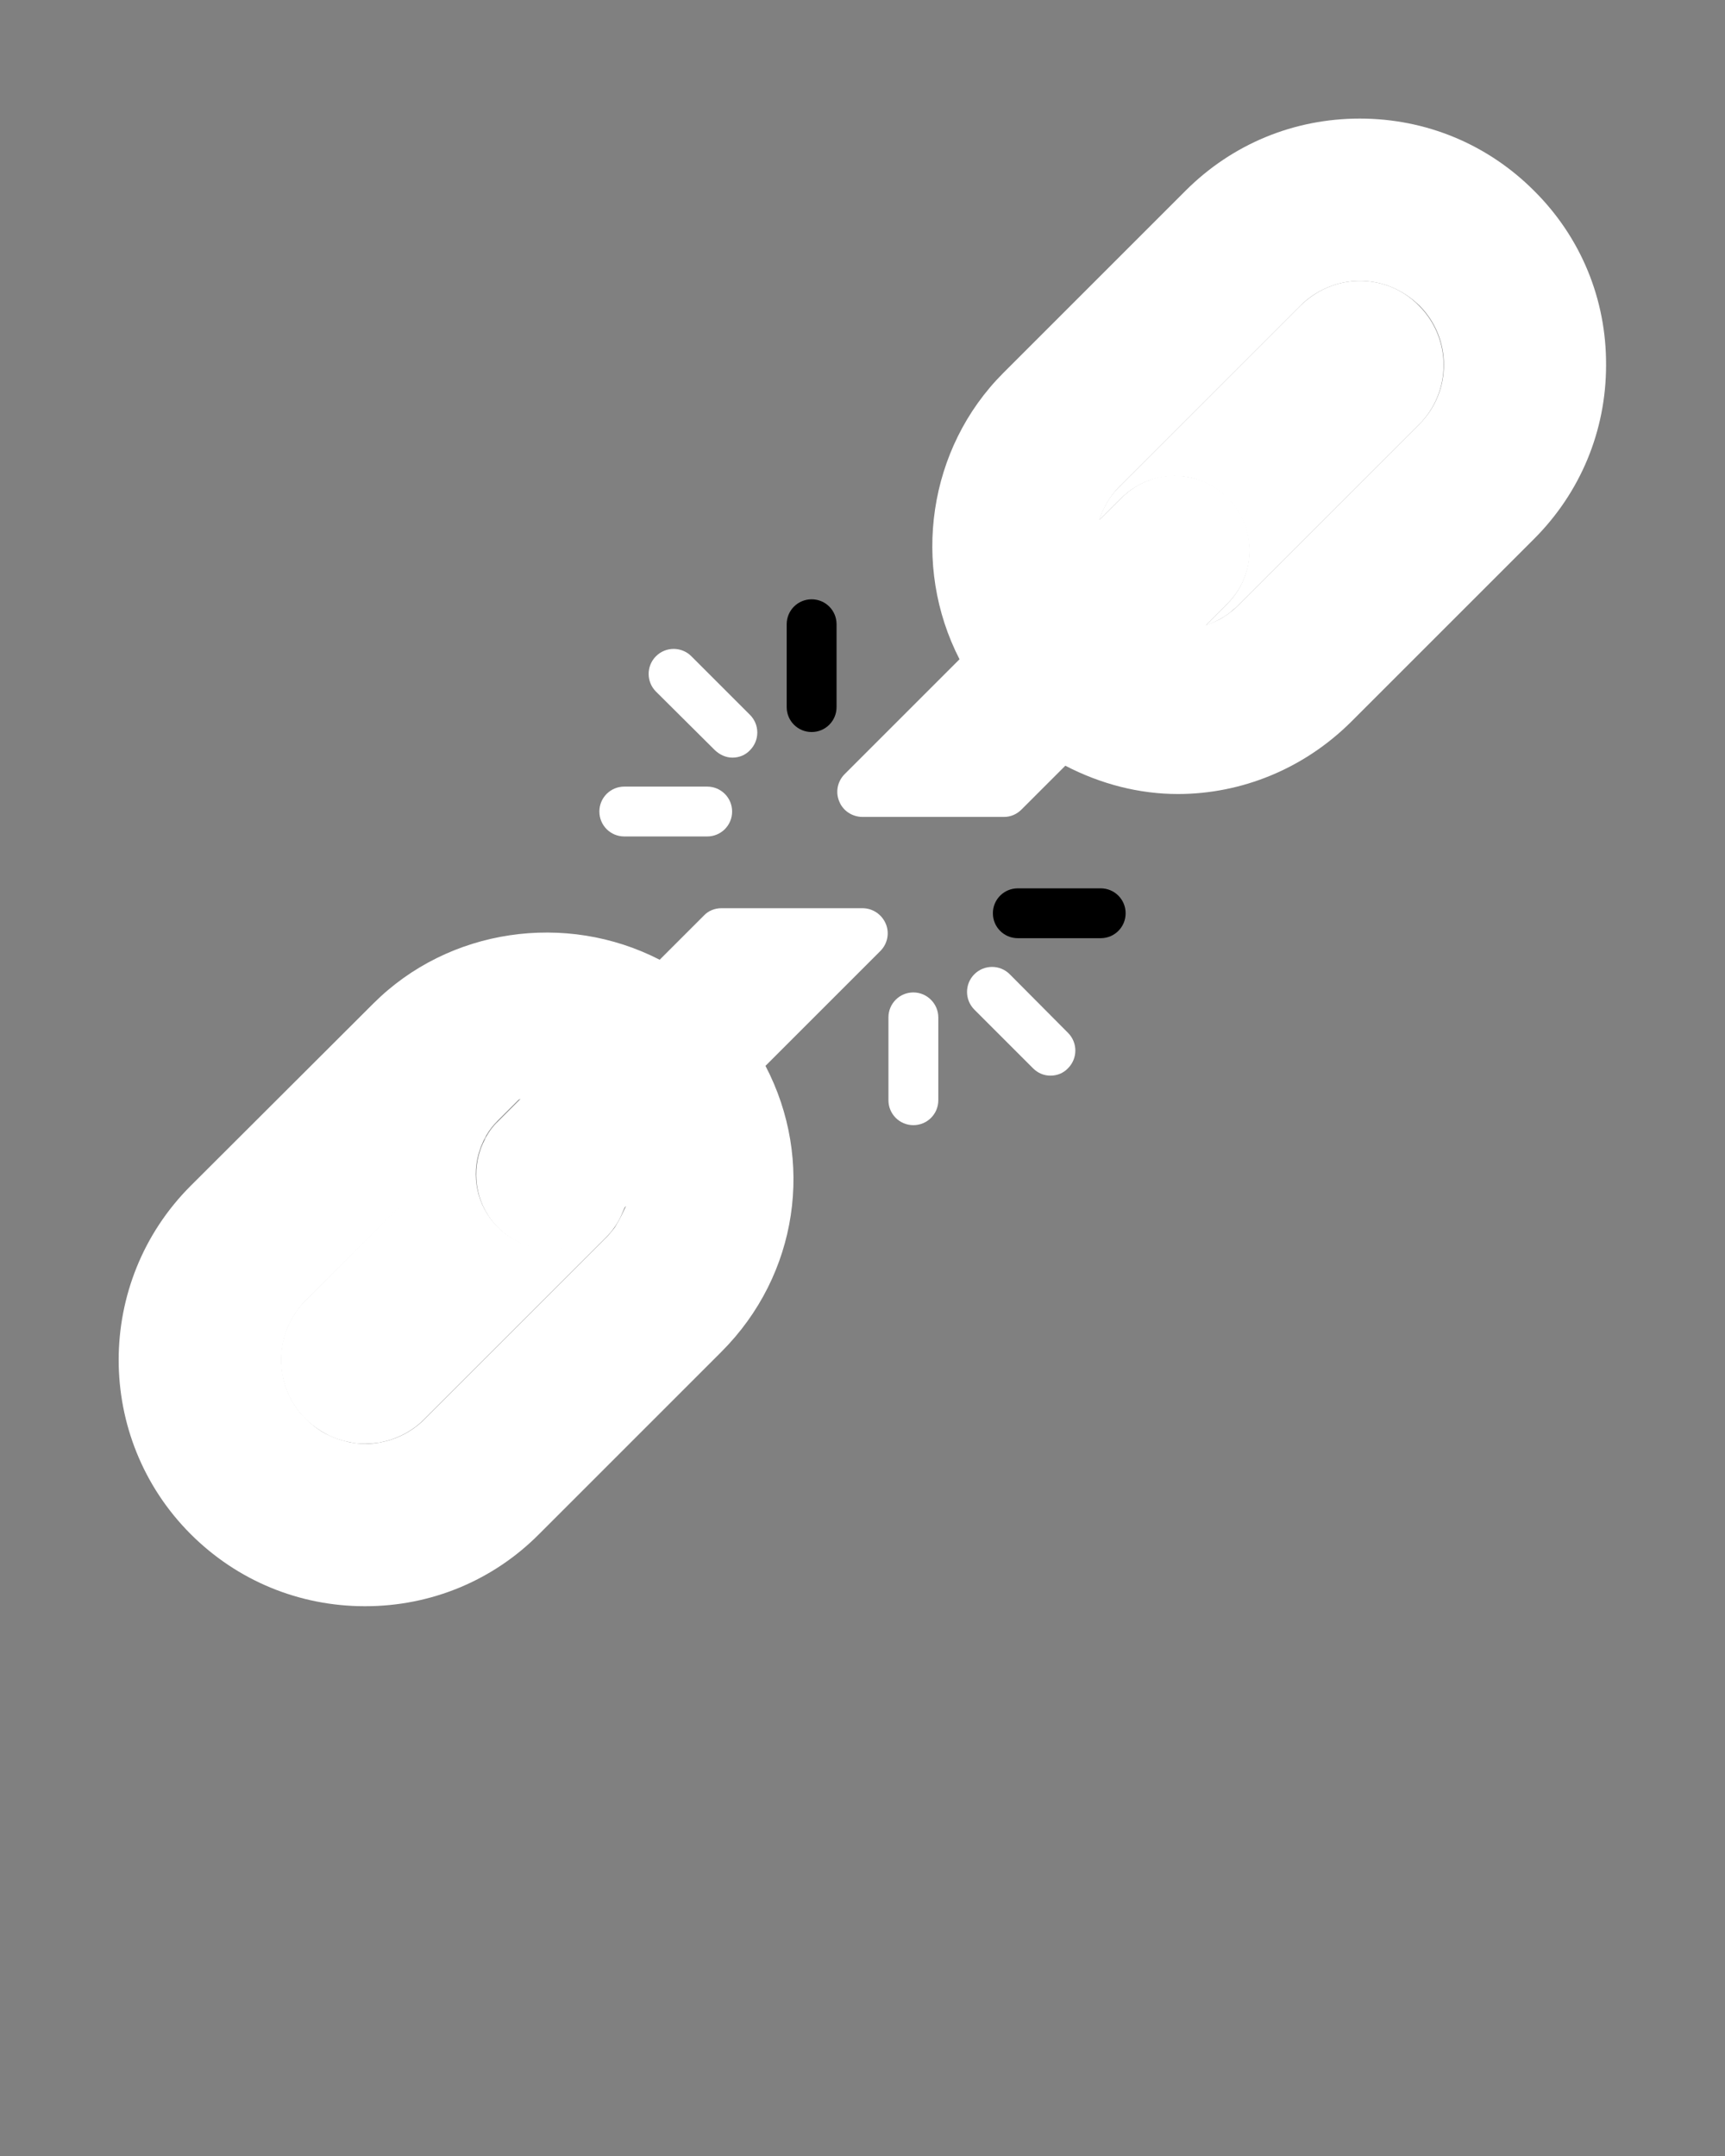 <svg xmlns="http://www.w3.org/2000/svg" xmlns:xlink="http://www.w3.org/1999/xlink" version="1.1" x="0px" y="0px" viewBox="0 0 512 640" style="enable-background:new 0 0 512 512;" xml:space="preserve"><rect x="0" y="0" width="512" height="640" fill="#808080" stroke="none"/><style type="text/css">
	.st0{fill:none;}
</style><g><path class="st0" d="M188.5,334.1C188.5,334,188.5,334,188.5,334.1L188.5,334.1C188.5,334,188.5,334,188.5,334.1z" style="fill: #fff;"/><path class="st0" d="M173.9,368.2c-1.6,0.9-3.3,1.5-5,1.9c-0.3,0.1-0.7,0.2-1.1,0.2c-1.4,0.3-2.9,0.4-4.4,0.4   c-5.9,0-11.5-2.3-15.7-6.5c-6.2-6.2-8-15.3-5.2-23.1c0.2-0.7,0.5-1.3,0.8-2c0.1-0.3,0.3-0.7,0.5-1c0.2-0.3,0.3-0.6,0.5-1   c0.9-1.6,2.1-3.1,3.4-4.4l6.7-6.7c-0.4,0.1-0.9,0.3-1.3,0.5c-0.9,0.3-1.7,0.7-2.5,1.1c-1.2,0.6-2.5,1.4-3.6,2.2   c-0.4,0.3-0.7,0.6-1.1,0.9c-0.4,0.3-0.7,0.6-1.1,1L90.7,386c-1.2,1.2-2.2,2.4-3.1,3.8c-2.7,4-4.2,8.8-4.2,13.8   c0,5.8,2,11.4,5.6,15.8c0,0,0,0,0,0c0.5,0.6,1.1,1.2,1.7,1.8c0.6,0.6,1.2,1.2,1.9,1.7c0,0,0,0,0,0c1.6,1.3,3.4,2.4,5.2,3.3   c1.5,0.7,3,1.2,4.6,1.6c0.8,0.2,1.5,0.3,2.3,0.5c2.5,0.4,4.9,0.3,7.4,0c0.3,0,0.6-0.1,1-0.2c4.7-0.9,9.2-3.2,12.8-6.8l54.1-54.1   c0,0,0,0,0,0c0.3-0.3,0.6-0.7,0.9-1c0,0,0,0,0,0c0.3-0.3,0.6-0.7,0.9-1.1c0,0,0,0,0,0c0.3-0.4,0.5-0.7,0.8-1.1c1.3-1.9,2.2-4,3-6.1   l-6.5,6.5C177.6,365.9,175.8,367.2,173.9,368.2z"  style="fill: #fff;"/><path class="st0" d="M411.9,84.8c-5.3-1.9-11.2-1.9-16.5,0c-3.4,1.2-6.6,3.2-9.4,5.9l-54.1,54.1c-2.7,2.7-4.5,6.1-5.7,9.6l0,0   l6.7-6.6c2.4-2.4,5.2-4.1,8.2-5.2c2.4-0.8,4.9-1.3,7.5-1.3c0,0,0,0,0,0c2.6,0,5.1,0.4,7.5,1.3c3.1,1.1,5.9,2.9,8.2,5.2   c4.2,4.2,6.5,9.8,6.5,15.7c0,5.9-2.3,11.5-6.5,15.7l-6.5,6.5c0,0,0,0,0,0c0.8-0.3,1.6-0.6,2.3-0.9c1.1-0.5,2.2-1.1,3.2-1.7   c0.6-0.4,1.1-0.8,1.7-1.2c0,0,0,0,0,0c0.7-0.6,1.4-1.2,2.1-1.8l54.1-54.1c9.7-9.7,9.7-25.5,0-35.2C418.5,88,415.3,86,411.9,84.8z"  style="fill: #fff;"/><path d="M455.3,56.6c-13.8-13.8-32.1-21.4-51.7-21.4s-37.9,7.6-51.7,21.4l-54.1,54.1c-22.4,22.4-27.3,57.2-13,85l-34.1,34.1   c-2.1,2.1-2.8,5.3-1.6,8.1c1.1,2.8,3.9,4.6,6.9,4.6H298c2,0,3.8-0.8,5.2-2.2l13-13c10.6,5.5,22,8.4,33.4,8.4   c18.8,0,37.4-7.4,51.6-21.6l54.1-54.1c13.8-13.8,21.4-32.1,21.4-51.6C476.8,88.8,469.2,70.4,455.3,56.6z M421.3,125.9L367.2,180   c-0.7,0.7-1.4,1.3-2.1,1.8c0,0,0,0,0,0c-0.5,0.4-1.1,0.8-1.7,1.2c-1,0.7-2.1,1.2-3.2,1.7c-0.8,0.3-1.5,0.6-2.3,0.9c0,0,0,0,0,0   l6.5-6.5c4.2-4.2,6.5-9.8,6.5-15.7c0-6-2.3-11.5-6.5-15.7c-2.4-2.4-5.2-4.1-8.2-5.2c-2.4-0.8-4.9-1.3-7.5-1.3c0,0,0,0,0,0   c-2.6,0-5.1,0.4-7.5,1.3c-3.1,1.1-5.9,2.9-8.2,5.2l-6.7,6.6l0,0c1.2-3.5,3-6.8,5.7-9.6L386,90.7c2.7-2.7,6-4.7,9.4-5.9   c5.3-1.9,11.2-1.9,16.5,0c3.4,1.2,6.6,3.2,9.4,5.9C431,100.4,431,116.2,421.3,125.9z"  style="fill: #fff;"/><path d="M326.7,263.7h-24.6c-4.1,0-7.4,3.3-7.4,7.4s3.3,7.4,7.4,7.4h24.6c4.1,0,7.4-3.3,7.4-7.4S330.8,263.7,326.7,263.7z"/><path d="M299.7,289.2c-2.9-2.9-7.6-2.9-10.5,0s-2.9,7.6,0,10.5l17.4,17.4c1.5,1.5,3.3,2.2,5.2,2.2c1.9,0,3.8-0.7,5.2-2.2   c2.9-2.9,2.9-7.6,0-10.5L299.7,289.2z"  style="fill: #fff;"/><path d="M271.1,294.6c-4.1,0-7.4,3.3-7.4,7.4v24.6c0,4.1,3.3,7.4,7.4,7.4c4.1,0,7.4-3.3,7.4-7.4V302   C278.5,298,275.2,294.6,271.1,294.6z"  style="fill: #fff;"/><path d="M240.9,217.3c4.1,0,7.4-3.3,7.4-7.4v-24.6c0-4.1-3.3-7.4-7.4-7.4c-4.1,0-7.4,3.3-7.4,7.4v24.6   C233.5,214,236.8,217.3,240.9,217.3z"/><path d="M212.2,222.7c1.5,1.4,3.3,2.2,5.2,2.2c1.9,0,3.8-0.7,5.2-2.2c2.9-2.9,2.9-7.6,0-10.5l-17.4-17.4c-2.9-2.9-7.6-2.9-10.5,0   c-2.9,2.9-2.9,7.6,0,10.5L212.2,222.7z"  style="fill: #fff;"/><path d="M185.3,248.3h24.6c4.1,0,7.4-3.3,7.4-7.4c0-4.1-3.3-7.4-7.4-7.4h-24.6c-4.1,0-7.4,3.3-7.4,7.4   C177.9,245,181.2,248.3,185.3,248.3z"  style="fill: #fff;"/><path d="M256,269.6h-41.9c-2,0-3.9,0.8-5.2,2.2l-13.1,13.1c-27.8-14.3-62.6-9.4-85,13L56.6,352c-28.5,28.5-28.5,74.9,0,103.4   c13.8,13.8,32.2,21.4,51.7,21.4c0,0,0,0,0.1,0c19.5,0,37.9-7.6,51.6-21.4l54.1-54.1c22.9-22.9,27.7-57,13.1-84.9l34.1-34.1   c2.1-2.1,2.8-5.3,1.6-8.1C261.7,271.4,259,269.6,256,269.6z M182.7,364c-0.2,0.4-0.5,0.7-0.8,1.1c0,0,0,0,0,0   c-0.3,0.4-0.6,0.7-0.9,1.1c0,0,0,0,0,0c-0.3,0.3-0.6,0.7-0.9,1c0,0,0,0,0,0l-54.1,54.1c-3.6,3.6-8.1,5.9-12.8,6.8   c-0.3,0.1-0.6,0.1-1,0.2c-2.5,0.4-4.9,0.4-7.4,0c-0.8-0.1-1.6-0.3-2.3-0.5c-1.6-0.4-3.1-0.9-4.6-1.6c-1.8-0.8-3.6-1.9-5.2-3.3   c0,0,0,0,0,0c-0.7-0.5-1.3-1.1-1.9-1.7c-0.6-0.6-1.1-1.2-1.7-1.8c0,0,0,0,0,0c-3.6-4.4-5.6-9.9-5.6-15.8c0-5,1.5-9.8,4.2-13.8   c0.9-1.4,1.9-2.6,3.1-3.8l54.1-54.1c0.3-0.3,0.7-0.7,1.1-1c0.4-0.3,0.7-0.6,1.1-0.9c1.1-0.9,2.3-1.6,3.6-2.2   c0.8-0.4,1.7-0.8,2.5-1.1c0.4-0.2,0.9-0.3,1.3-0.5l-6.7,6.7c-1.4,1.3-2.5,2.8-3.4,4.4c-0.2,0.3-0.4,0.6-0.5,1   c-0.2,0.3-0.3,0.7-0.5,1c-0.3,0.7-0.6,1.3-0.8,2c-2.7,7.8-1,16.9,5.2,23.1c4.2,4.2,9.8,6.5,15.7,6.5c1.5,0,3-0.2,4.4-0.4   c0.4-0.1,0.7-0.1,1.1-0.2c1.8-0.4,3.4-1.1,5-1.9c1.9-1,3.7-2.3,5.3-3.9l6.5-6.5C184.9,360,183.9,362,182.7,364z M188.5,334.1   C188.5,334,188.5,334,188.5,334.1L188.5,334.1C188.5,334,188.5,334,188.5,334.1z"  style="fill: #fff;"/></g></svg>
